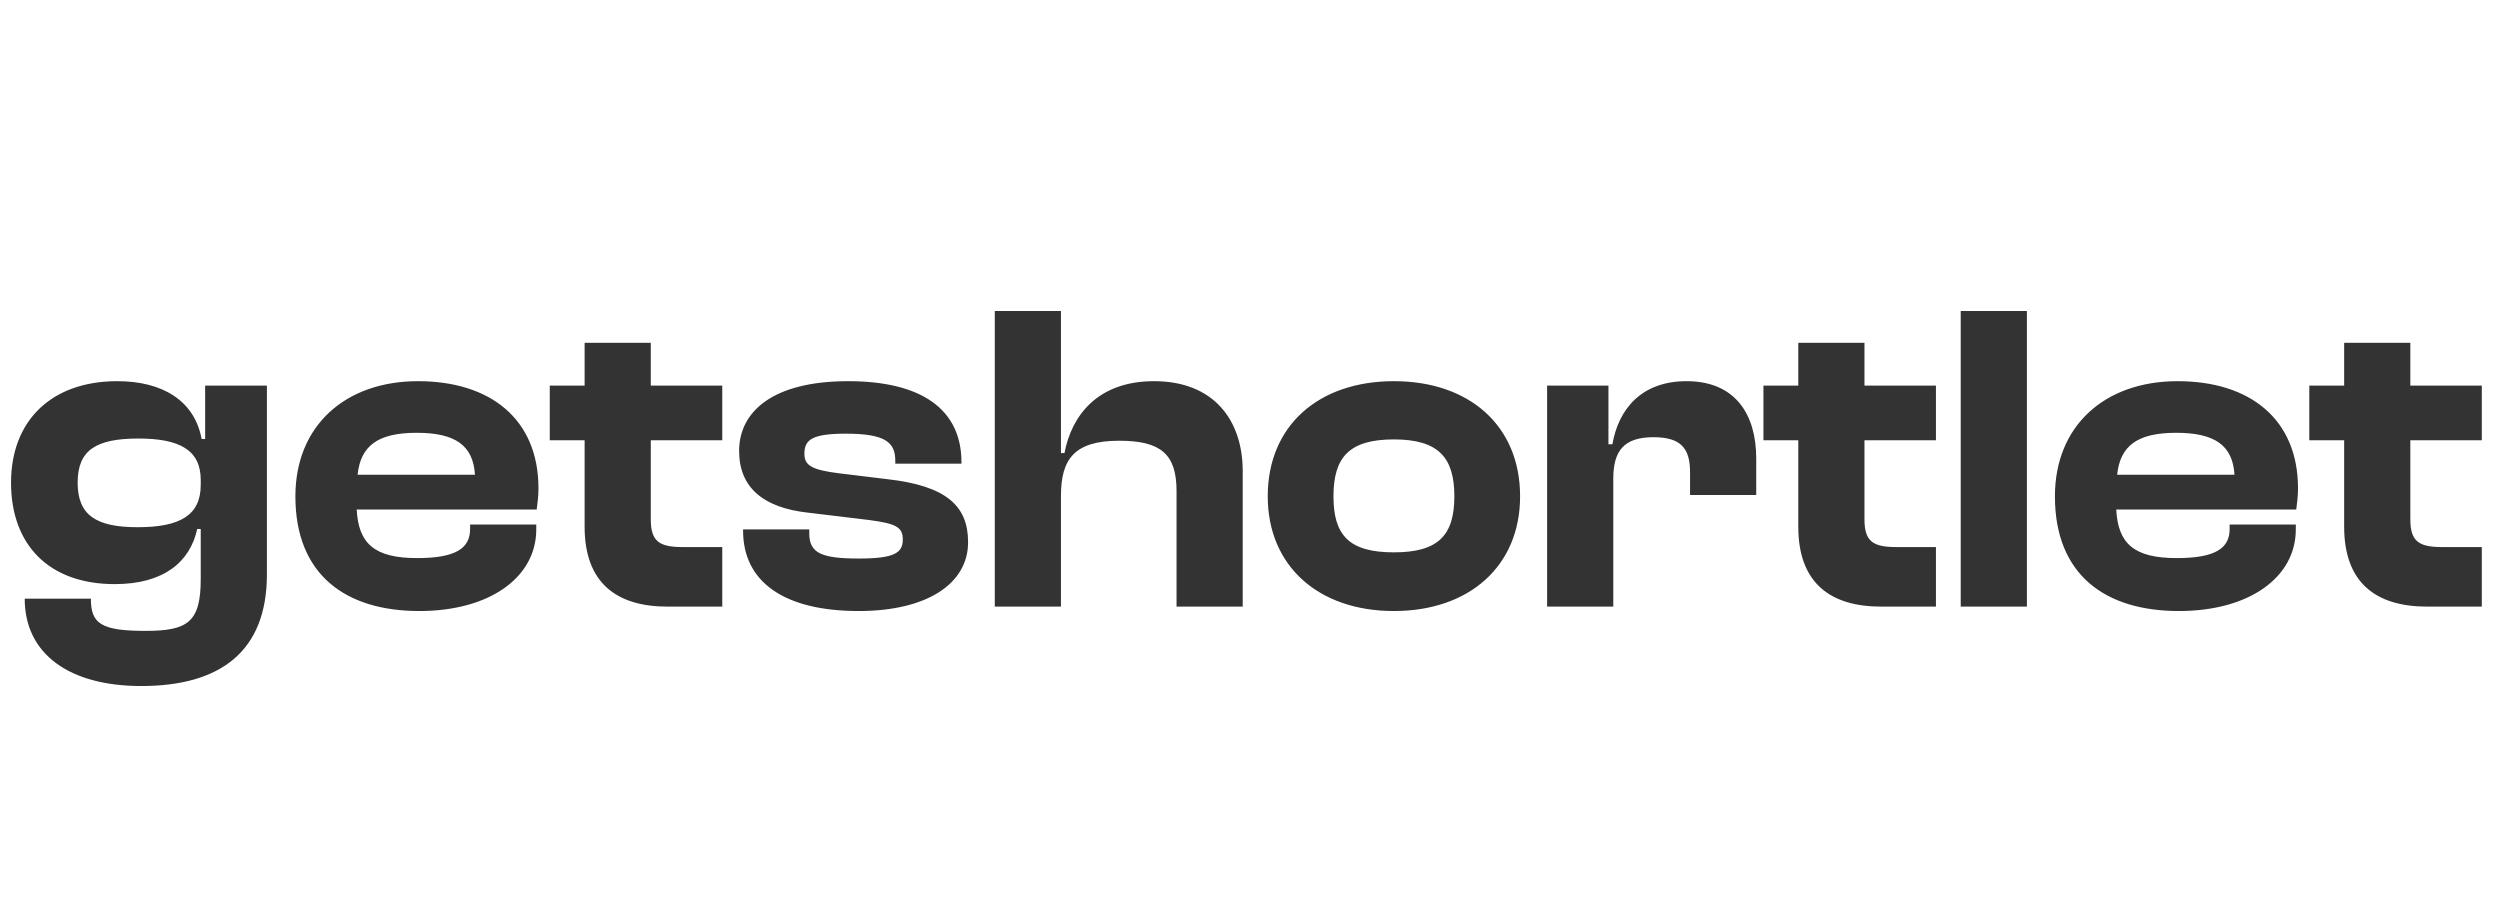 <svg width="136" height="50" viewBox="0 0 136 50" fill="none" xmlns="http://www.w3.org/2000/svg">
<path d="M6.24 31.776C2.664 31.776 0.6 29.64 0.6 26.256C0.6 22.896 2.784 20.736 6.384 20.736C8.832 20.736 10.584 21.792 10.968 23.88H11.16V20.976H14.52V31.248C14.52 35.448 11.976 37.32 7.68 37.32C3.792 37.32 1.344 35.592 1.344 32.568H4.944C4.944 33.912 5.472 34.32 7.92 34.32C10.224 34.32 10.92 33.84 10.92 31.488V28.776H10.728C10.344 30.552 8.928 31.776 6.24 31.776ZM4.224 26.256C4.224 28.032 5.232 28.68 7.488 28.68C9.792 28.68 10.92 28.032 10.92 26.376V26.112C10.92 24.48 9.768 23.856 7.536 23.856C5.232 23.856 4.224 24.48 4.224 26.256ZM22.813 33.24C18.805 33.24 16.069 31.272 16.069 27C16.069 23.16 18.781 20.736 22.741 20.736C26.677 20.736 29.293 22.8 29.293 26.568C29.293 27 29.245 27.312 29.197 27.72H19.405C19.501 29.568 20.365 30.36 22.693 30.36C24.829 30.36 25.573 29.808 25.573 28.776V28.536H29.173V28.8C29.173 31.416 26.629 33.24 22.813 33.24ZM22.669 23.544C20.533 23.544 19.621 24.264 19.453 25.824H25.837C25.741 24.24 24.781 23.544 22.669 23.544ZM39.291 33H36.315C33.507 33 31.803 31.68 31.803 28.656V23.952H29.907V20.976H31.803V18.648H35.403V20.976H39.291V23.952H35.403V28.248C35.403 29.448 35.859 29.76 37.131 29.76H39.291V33ZM46.712 33.24C42.656 33.24 40.424 31.656 40.424 28.872V28.8H44.024V29.016C44.024 30.096 44.696 30.384 46.736 30.384C48.656 30.384 49.112 30.072 49.112 29.352C49.112 28.68 48.752 28.488 47.336 28.296L43.952 27.888C41.552 27.624 40.208 26.544 40.208 24.528C40.208 22.416 42.008 20.736 46.136 20.736C50.072 20.736 52.304 22.224 52.304 25.152V25.224H48.704V25.08C48.704 24.096 48.224 23.592 46.016 23.592C44.216 23.592 43.76 23.904 43.76 24.672C43.76 25.296 44.096 25.56 45.68 25.752L48.248 26.064C51.464 26.424 52.664 27.504 52.664 29.496C52.664 31.752 50.432 33.24 46.712 33.24ZM57.716 33H54.116V16.92H57.716V24.648H57.908C58.292 22.608 59.708 20.736 62.78 20.736C66.02 20.736 67.604 22.848 67.604 25.632V33H64.004V26.712C64.004 24.696 63.14 23.976 60.884 23.976C58.46 23.976 57.716 24.96 57.716 26.976V33ZM75.829 33.24C71.725 33.24 68.965 30.792 68.965 27C68.965 23.16 71.725 20.736 75.829 20.736C79.933 20.736 82.693 23.16 82.693 27C82.693 30.792 79.933 33.24 75.829 33.24ZM75.829 30.048C78.253 30.048 79.117 29.112 79.117 27C79.117 24.888 78.253 23.904 75.829 23.904C73.381 23.904 72.541 24.888 72.541 27C72.541 29.112 73.381 30.048 75.829 30.048ZM87.763 33H84.163V20.976H87.499V24.168H87.715C88.051 22.224 89.323 20.736 91.747 20.736C94.435 20.736 95.539 22.584 95.539 24.936V26.928H91.939V25.68C91.939 24.36 91.411 23.784 89.947 23.784C88.339 23.784 87.763 24.528 87.763 26.04V33ZM105.315 33H102.339C99.531 33 97.827 31.68 97.827 28.656V23.952H95.931V20.976H97.827V18.648H101.427V20.976H105.315V23.952H101.427V28.248C101.427 29.448 101.883 29.76 103.155 29.76H105.315V33ZM110.263 33H106.663V16.92H110.263V33ZM118.532 33.24C114.524 33.24 111.788 31.272 111.788 27C111.788 23.16 114.5 20.736 118.46 20.736C122.396 20.736 125.012 22.8 125.012 26.568C125.012 27 124.964 27.312 124.916 27.72H115.124C115.22 29.568 116.084 30.36 118.412 30.36C120.548 30.36 121.292 29.808 121.292 28.776V28.536H124.892V28.8C124.892 31.416 122.348 33.24 118.532 33.24ZM118.388 23.544C116.252 23.544 115.34 24.264 115.172 25.824H121.556C121.46 24.24 120.5 23.544 118.388 23.544ZM135.01 33H132.034C129.226 33 127.522 31.68 127.522 28.656V23.952H125.626V20.976H127.522V18.648H131.122V20.976H135.01V23.952H131.122V28.248C131.122 29.448 131.578 29.76 132.85 29.76H135.01V33Z" fill="#333333"/>
</svg>
